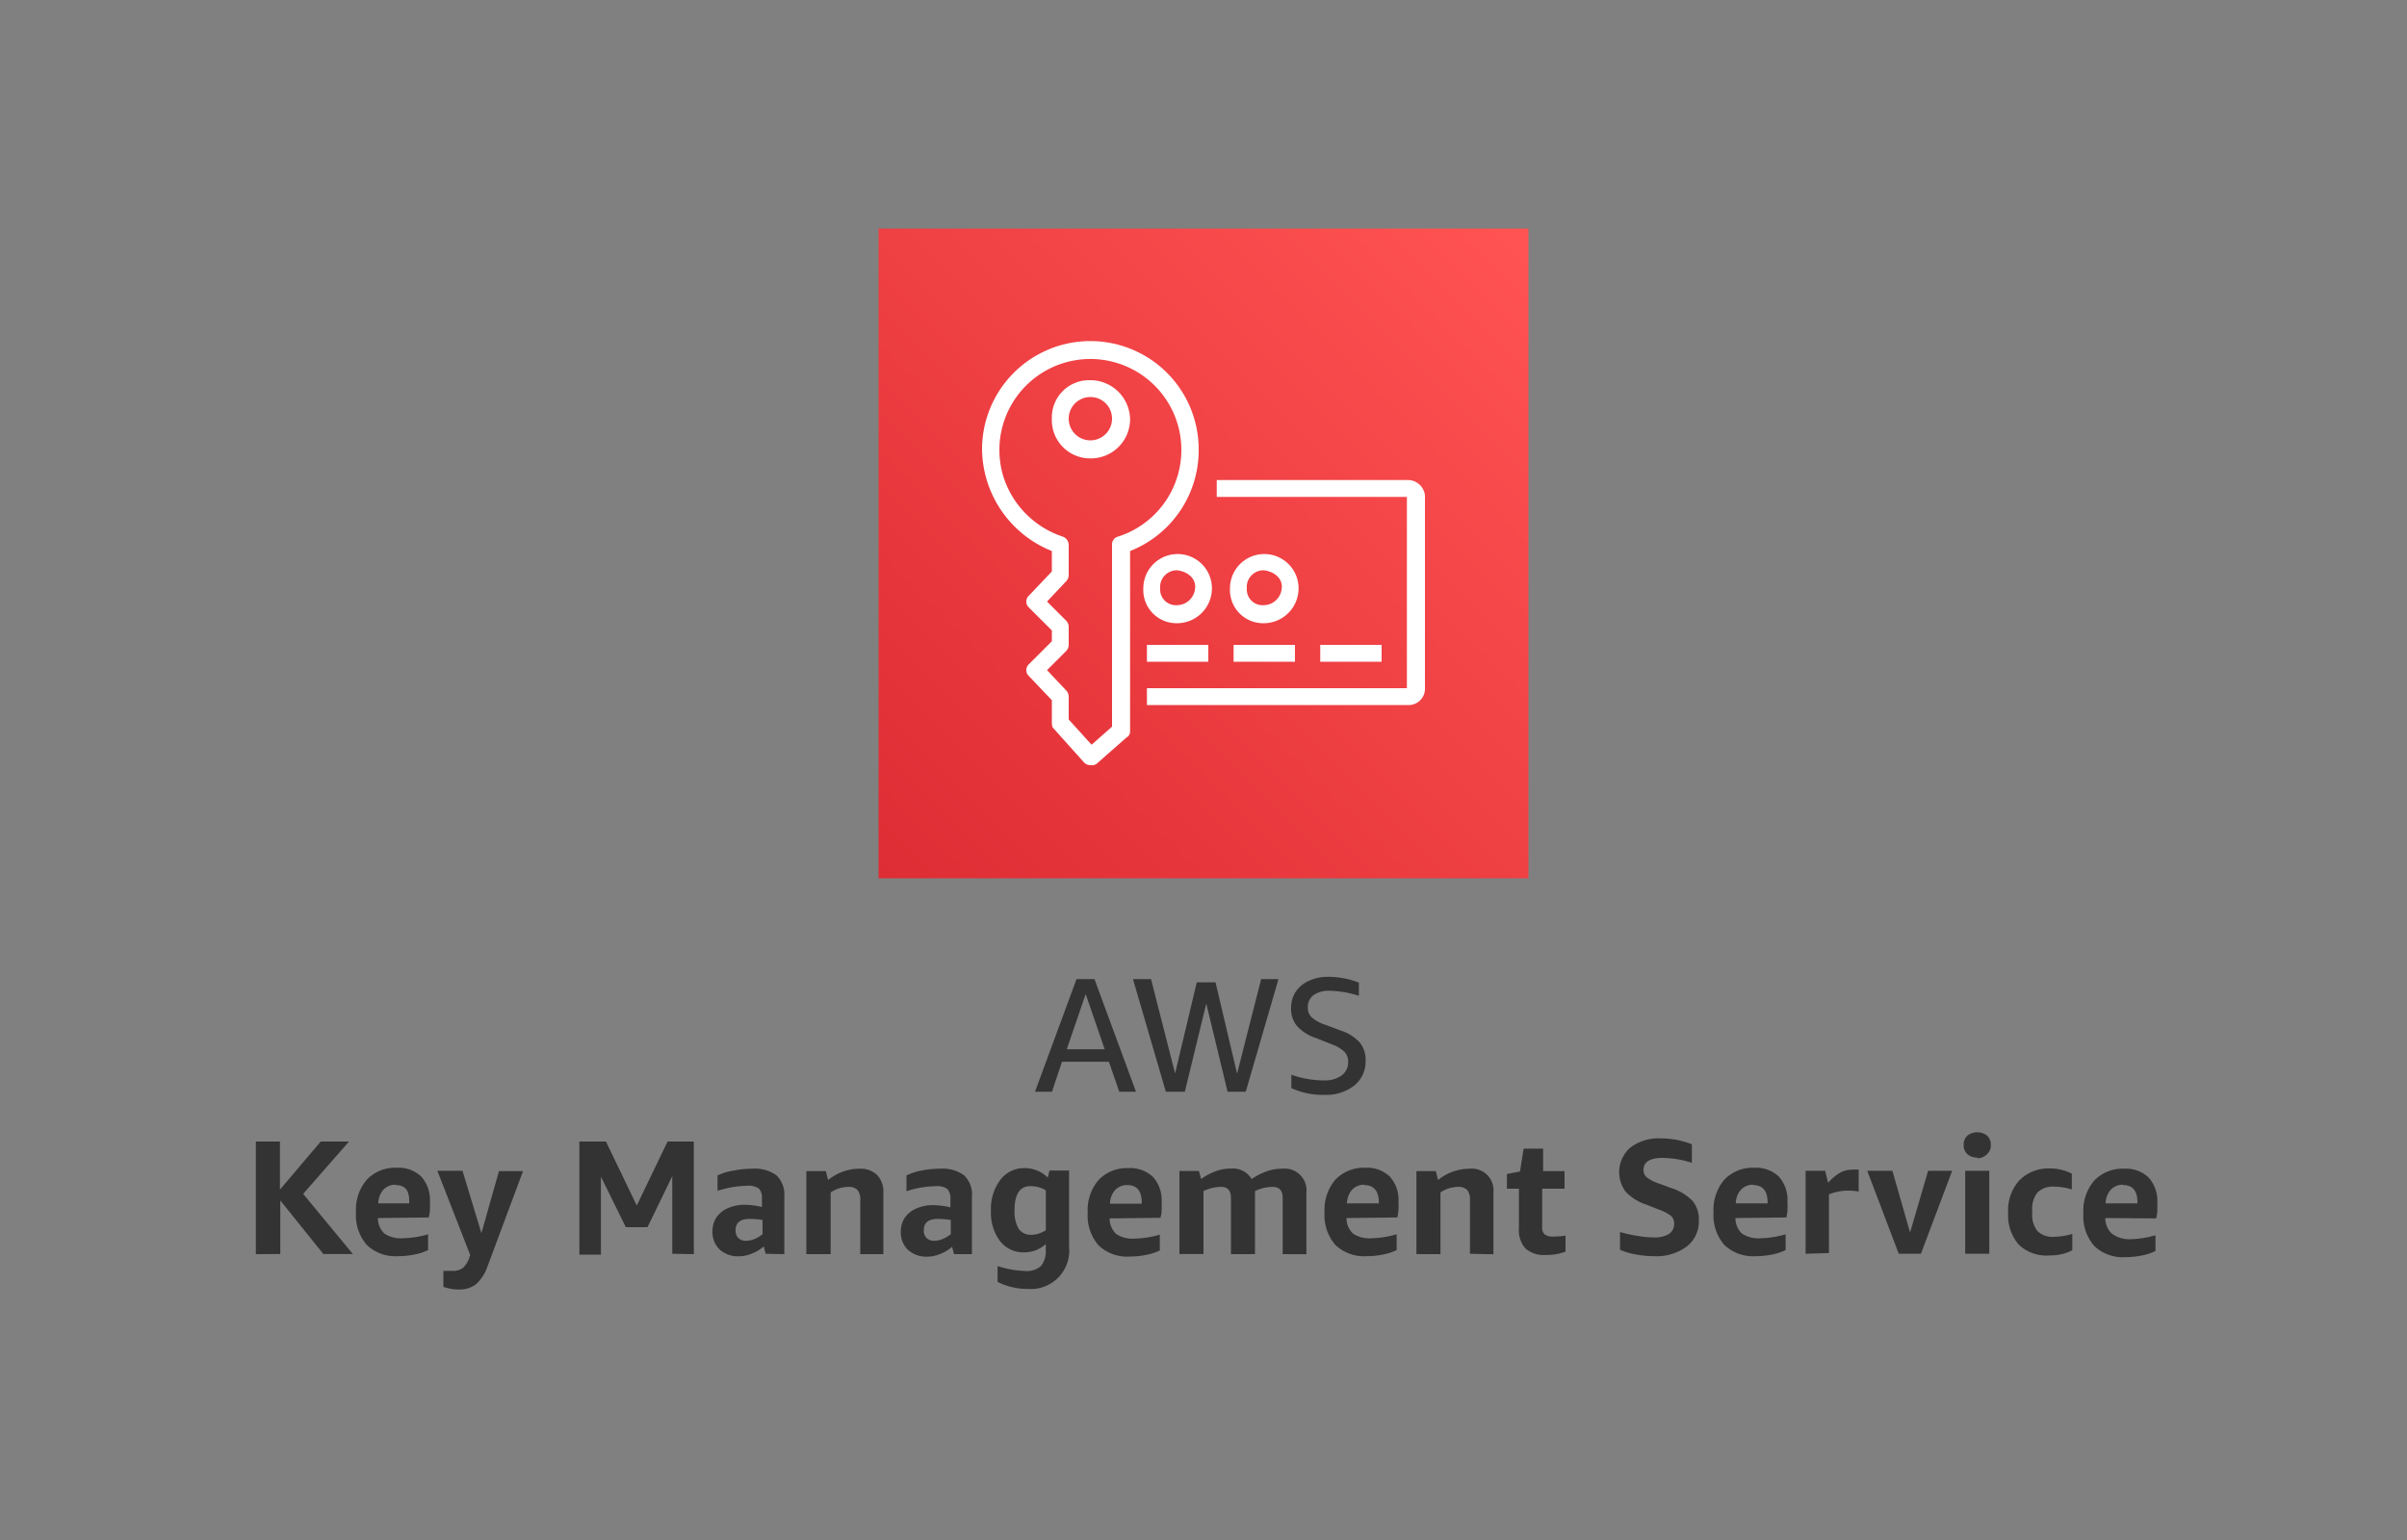 <svg xmlns="http://www.w3.org/2000/svg" width="200" height="128">
    <rect width="100%" height="100%" fill="#808080" stroke="none"/>
    <defs>
        <linearGradient id="a" x1="-213.09" y1="-359.5" x2="-213.09" y2="-209.5" gradientTransform="rotate(-135 3.993 -165)" gradientUnits="userSpaceOnUse">
            <stop offset="0" stop-color="#bd0816"/>
            <stop offset="1" stop-color="#ff5252"/>
        </linearGradient>
    </defs>
    <path d="M93 90.74l-.86-2.49h-3.9l-.83 2.49H86l3.45-9.36h1.49l3.45 9.36zm-4.36-3.53h3.15l-1.58-4.59zM102 90.74l-1.77-7.33-1.78 7.33h-1.58l-2.73-9.36h1.5l2 7.84 1.8-7.57H101l1.79 7.59 2-7.86h1.44l-2.72 9.36zm7.38-4.45a3.65 3.65 0 01-1.6-1 2.19 2.19 0 01-.5-1.5 2.43 2.43 0 01.37-1.34 2.6 2.6 0 011.09-.92 3.77 3.77 0 011.67-.34 7.14 7.14 0 012.5.48v1.1a8.31 8.31 0 00-2.41-.42 2.21 2.21 0 00-1.35.36 1.2 1.2 0 00-.48 1 1.11 1.11 0 00.32.85 3.39 3.39 0 001.2.64l1.23.46a3.69 3.69 0 011.57 1 2.25 2.25 0 01.48 1.48 2.57 2.57 0 01-.92 2.07A3.8 3.8 0 01110 91a6.11 6.11 0 01-2.7-.56v-1.11a8.27 8.27 0 002.67.47 2.44 2.44 0 001.51-.41 1.37 1.37 0 00.54-1.14 1.16 1.16 0 00-.31-.83 3.15 3.15 0 00-1.08-.63zm-88.12 17.95v-9.36h2v4l3.39-4H29l-3.81 4.35 4.13 5h-2.45l-3.58-4.45v4.45zm10.14-3a1.76 1.76 0 00.54 1.29 2.44 2.44 0 001.53.39 8.07 8.07 0 002.1-.33v1.31a4.46 4.46 0 01-1.12.37 6.75 6.75 0 01-1.36.14 3.47 3.47 0 01-2.61-.93 3.78 3.78 0 01-.9-2.73 3.83 3.83 0 01.89-2.69 3.23 3.23 0 012.47-1 2.76 2.76 0 012.06.73 2.88 2.88 0 01.72 2.1 5.83 5.83 0 010 .68c0 .25-.06.45-.09.62zm1.47-2.77a1.35 1.35 0 00-1 .4 1.73 1.73 0 00-.44 1.15H34v-.23c0-.85-.35-1.29-1.13-1.29zm6.2 5.84l-2.73-7h2.09L40 102.5l1.46-5.16h2l-2.92 7.83a3.67 3.67 0 01-.95 1.54 2.21 2.21 0 01-1.44.47 3.92 3.92 0 01-1.31-.22v-1.33h.77a1.3 1.3 0 00.88-.27 2 2 0 00.53-.91zm16.79-.1v-6.45L53.8 102H52l-2.07-4.2v6.48h-1.79v-9.4h2.21l2.56 5.32 2.56-5.32h2.18v9.36zm7.76 0l-.16-.61a3.38 3.38 0 01-1 .6 2.8 2.8 0 01-1.06.22 2.26 2.26 0 01-1.6-.56 2 2 0 01-.6-1.52 2.08 2.08 0 01.32-1.14 2.22 2.22 0 01.93-.77 3.38 3.38 0 011.43-.29 6.35 6.35 0 011.43.18v-.68a1.14 1.14 0 00-.25-.85 1.48 1.48 0 00-1-.23 8.23 8.23 0 00-2.44.42V97.7a4.78 4.78 0 011.38-.41 7.78 7.78 0 011.53-.15 3 3 0 012 .56 2.24 2.24 0 01.64 1.76v4.78zM62 103.13a1.8 1.8 0 00.7-.15 2.48 2.48 0 00.66-.4v-1.18a7.1 7.1 0 00-1.06-.09c-.78 0-1.18.31-1.18.94a.89.89 0 00.23.65.9.9 0 00.65.23zm9.48 1.11v-4.53a1.17 1.17 0 00-.24-.81 1 1 0 00-.75-.25 2.72 2.72 0 00-1.47.46v5.13H67v-6.9h1.62l.19.74a4.13 4.13 0 012.59-.94 2 2 0 011.48.52 2 2 0 01.52 1.47v5.11zm7.79 0l-.16-.61a3.3 3.3 0 01-1 .6 2.76 2.76 0 01-1.06.22 2.28 2.28 0 01-1.6-.56 2 2 0 01-.6-1.52 2.08 2.08 0 01.32-1.14 2.19 2.19 0 01.94-.77 3.32 3.32 0 011.43-.29 6.42 6.42 0 011.43.18v-.68a1.14 1.14 0 00-.26-.85 1.44 1.44 0 00-.94-.23 8.24 8.24 0 00-2.45.42V97.7a4.9 4.9 0 011.26-.41 7.88 7.88 0 011.54-.15 3 3 0 012 .56 2.2 2.2 0 01.64 1.76v4.78zm-1.64-1.11a1.8 1.8 0 00.7-.15 2.7 2.7 0 00.67-.4v-1.18a7.22 7.22 0 00-1.07-.09c-.78 0-1.17.31-1.17.94a.85.85 0 00.23.65.88.88 0 00.63.23zm9.27.27a2.64 2.64 0 01-1.81.69 2.43 2.43 0 01-2-.94 3.9 3.9 0 01-.75-2.5 4 4 0 01.76-2.56 2.46 2.46 0 012-1 2.72 2.72 0 011.07.2 2.61 2.61 0 01.89.59l.15-.59h1.62v6.36a3.19 3.19 0 01-3.46 3.48 5.48 5.48 0 01-2.48-.58v-1.32a8.17 8.17 0 002.31.41 1.72 1.72 0 001.29-.41 1.9 1.9 0 00.4-1.34zm-1.21-.77a2 2 0 00.63-.1 2.39 2.39 0 00.58-.28v-3.32a2.52 2.52 0 00-1.3-.34c-.86 0-1.3.67-1.3 2a2.83 2.83 0 00.34 1.54 1.2 1.2 0 001.04.5zm6.51-1.36a1.76 1.76 0 00.54 1.29 2.42 2.42 0 001.53.39 8.07 8.07 0 002.1-.33v1.31a4.46 4.46 0 01-1.12.37 6.75 6.75 0 01-1.36.14 3.45 3.45 0 01-2.61-.93 3.78 3.78 0 01-.9-2.73 3.83 3.83 0 01.89-2.69 3.23 3.23 0 012.47-1 2.76 2.76 0 012.06.73 2.88 2.88 0 01.72 2.1 5.83 5.83 0 010 .68c0 .25-.06.45-.09.62zm1.47-2.77a1.35 1.35 0 00-1 .4 1.73 1.73 0 00-.44 1.15h2.64v-.23c-.05-.88-.43-1.32-1.21-1.32zm12.91 5.74v-4.67c0-.62-.28-.92-.83-.92a3.36 3.36 0 00-1.47.35v5.24h-2v-4.67c0-.62-.27-.92-.82-.92A3.33 3.33 0 00100 99v5.23h-2v-6.9h1.62l.18.66a5.34 5.34 0 011.29-.67 3.6 3.6 0 011.18-.19A1.8 1.8 0 01104 98a5.14 5.14 0 011.3-.66 3.76 3.76 0 011.25-.2 1.81 1.81 0 012 2v5.11zm5.3-3a1.76 1.76 0 00.54 1.29 2.46 2.46 0 001.53.39 8.07 8.07 0 002.1-.33v1.31a4.46 4.46 0 01-1.12.37 6.75 6.75 0 01-1.36.14 3.47 3.47 0 01-2.61-.93 3.78 3.78 0 01-.9-2.73 3.83 3.83 0 01.89-2.69 3.25 3.25 0 012.47-1 2.76 2.76 0 012.06.73 2.88 2.88 0 01.72 2.1 5.83 5.83 0 010 .68 6.07 6.07 0 01-.09.62zm1.48-2.77a1.37 1.37 0 00-1 .4 1.78 1.78 0 00-.44 1.15h2.65v-.23c-.06-.85-.45-1.29-1.22-1.29zm8.78 5.74v-4.5a1.17 1.17 0 00-.24-.81 1 1 0 00-.74-.25 2.67 2.67 0 00-1.47.46v5.13h-2v-6.9h1.62l.18.74a4.16 4.16 0 012.6-.94 1.81 1.81 0 012 2v5.11zm7.94-.18a4.42 4.42 0 01-1.63.28 2.34 2.34 0 01-1.7-.54 2.27 2.27 0 01-.54-1.67v-3.3h-1v-1.22l1.09-.21.3-1.9h1.62v1.87H130v1.46h-1.86v3.2a.74.74 0 00.21.6 1.17 1.17 0 00.73.18 7.14 7.14 0 001-.08zm6.71-3.91a4 4 0 01-1.73-1.09 2.72 2.72 0 01.41-3.65 3.88 3.88 0 012.52-.76 7 7 0 012.59.49v1.54a8.25 8.25 0 00-2.43-.41c-1.06 0-1.59.34-1.59 1a.77.77 0 00.28.62 3.44 3.44 0 001 .51l1 .37a4.25 4.25 0 011.79 1.07 2.37 2.37 0 01.53 1.6 2.63 2.63 0 01-1 2.19 4.22 4.22 0 01-2.74.81 7.73 7.73 0 01-1.51-.15 5.74 5.74 0 01-1.3-.38v-1.48a10.28 10.28 0 001.45.32 8.08 8.08 0 001.39.13 2.24 2.24 0 001.23-.29 1 1 0 00.43-.83.9.9 0 00-.26-.67 3.69 3.69 0 00-1.06-.54zm7.41 1.12a1.76 1.76 0 00.54 1.29 2.44 2.44 0 001.53.39 8.07 8.07 0 002.1-.33v1.31a4.46 4.46 0 01-1.12.37 6.75 6.75 0 01-1.36.14 3.47 3.47 0 01-2.61-.93 3.78 3.78 0 01-.9-2.73 3.83 3.83 0 01.89-2.69 3.23 3.23 0 012.47-1 2.76 2.76 0 012.06.73 2.88 2.88 0 01.72 2.1 5.83 5.83 0 010 .68c0 .25-.06.45-.09.62zm1.47-2.77a1.35 1.35 0 00-1 .4 1.73 1.73 0 00-.44 1.15h2.64v-.23c-.05-.85-.43-1.29-1.21-1.29zm4.36 5.74v-6.9h1.62l.25 1a4 4 0 011-.84 2.14 2.14 0 011-.25 3.44 3.44 0 01.54 0v1.82a4.44 4.44 0 00-.84-.08 4.34 4.34 0 00-1.63.31v4.88zm7.74 0l-2.62-6.9h2.09l1.47 5.13 1.5-5.13h2l-2.6 6.9zm6.52-8a1.15 1.15 0 01-.82-.28 1 1 0 01-.31-.77 1 1 0 01.31-.77 1.34 1.34 0 011.64 0 1 1 0 01.31.77 1 1 0 01-.31.77 1.15 1.15 0 01-.83.34zm-1 8v-6.9h2v6.9zm8.9-.3a3.11 3.11 0 01-.88.33 4.59 4.59 0 01-1.06.11 3.31 3.31 0 01-2.52-.91 3.73 3.73 0 01-.87-2.65 3.67 3.67 0 01.92-2.67 3.35 3.35 0 012.55-1 3.9 3.9 0 011.82.43v1.31a5.44 5.44 0 00-1.46-.23 1.82 1.82 0 00-1.39.48 2.17 2.17 0 00-.44 1.52v.19a2.19 2.19 0 00.43 1.5 1.77 1.77 0 001.36.48 5.92 5.92 0 001.54-.24zm2.74-2.67a1.76 1.76 0 00.54 1.29 2.42 2.42 0 001.53.47 8.07 8.07 0 002.1-.33v1.31a4.46 4.46 0 01-1.12.37 6.75 6.75 0 01-1.36.14 3.45 3.45 0 01-2.61-.93 3.78 3.78 0 01-.9-2.73 3.83 3.83 0 01.89-2.69 3.23 3.23 0 012.47-1 2.76 2.76 0 012.06.73 2.88 2.88 0 01.72 2.1 5.83 5.83 0 010 .68c0 .25-.06.45-.09.62zm1.47-2.77a1.35 1.35 0 00-1 .4 1.73 1.73 0 00-.44 1.15h2.64v-.23c-.04-.85-.42-1.29-1.2-1.29z" fill="#333"/>
    <path d="M73 19h54v54H73z" fill="url(#a)"/>
    <path d="M90.6 63.6a.76.76 0 01-.5-.2l-2.6-2.9c-.1-.1-.1-.4-.1-.5v-1.8l-1.9-2a.67.67 0 010-1l1.9-1.9v-.9l-1.9-1.9a.67.67 0 010-1l1.9-2v-1.7a9.21 9.21 0 01-5.8-8.5 9 9 0 0118 .1 9 9 0 01-5.7 8.4v15a.55.55 0 01-.3.5l-2.5 2.2a.75.75 0 01-.5.1zm-1.8-3.8l1.9 2.1 1.7-1.5V45.3a.67.67 0 01.5-.7 7.56 7.56 0 10-9.5-4.9 7.71 7.71 0 004.9 4.9.75.75 0 01.5.7v2.5a.76.76 0 01-.2.5L87 50l1.6 1.6a.76.76 0 01.2.5v1.5a.76.76 0 01-.2.5L87 55.7l1.6 1.7a.76.76 0 01.2.5zm1.8-21.7a3.18 3.18 0 01-3.2-3.3 3.1 3.1 0 013.2-3.2 3.31 3.31 0 013.3 3.2 3.26 3.26 0 01-3.3 3.3zm0-5.1a1.8 1.8 0 101.8 1.8 1.79 1.79 0 00-1.8-1.8zM117 58.6H95.3v-1.4h21.6V41.3h-15.8v-1.4H117a1.42 1.42 0 011.4 1.3v16.1a1.35 1.35 0 01-1.4 1.3zm-19.2-6.8a2.76 2.76 0 01-2.8-2.9 2.85 2.85 0 115.7 0 2.9 2.9 0 01-2.9 2.9zm0-4.4a1.39 1.39 0 00-1.4 1.5 1.31 1.31 0 001.4 1.4 1.52 1.52 0 001.5-1.4c.1-.8-.6-1.4-1.5-1.5zm7.2 4.4a2.76 2.76 0 01-2.8-2.9 2.85 2.85 0 115.7 0 2.9 2.9 0 01-2.9 2.9zm0-4.4a1.39 1.39 0 00-1.4 1.5 1.31 1.31 0 001.4 1.4 1.52 1.52 0 001.5-1.4c.1-.8-.6-1.4-1.5-1.5zm-9.7 6.2h5.1V55h-5.1zm7.2 0h5.1V55h-5.1zm7.2 0h5.1V55h-5.1z" fill="#fff"/>
</svg>
